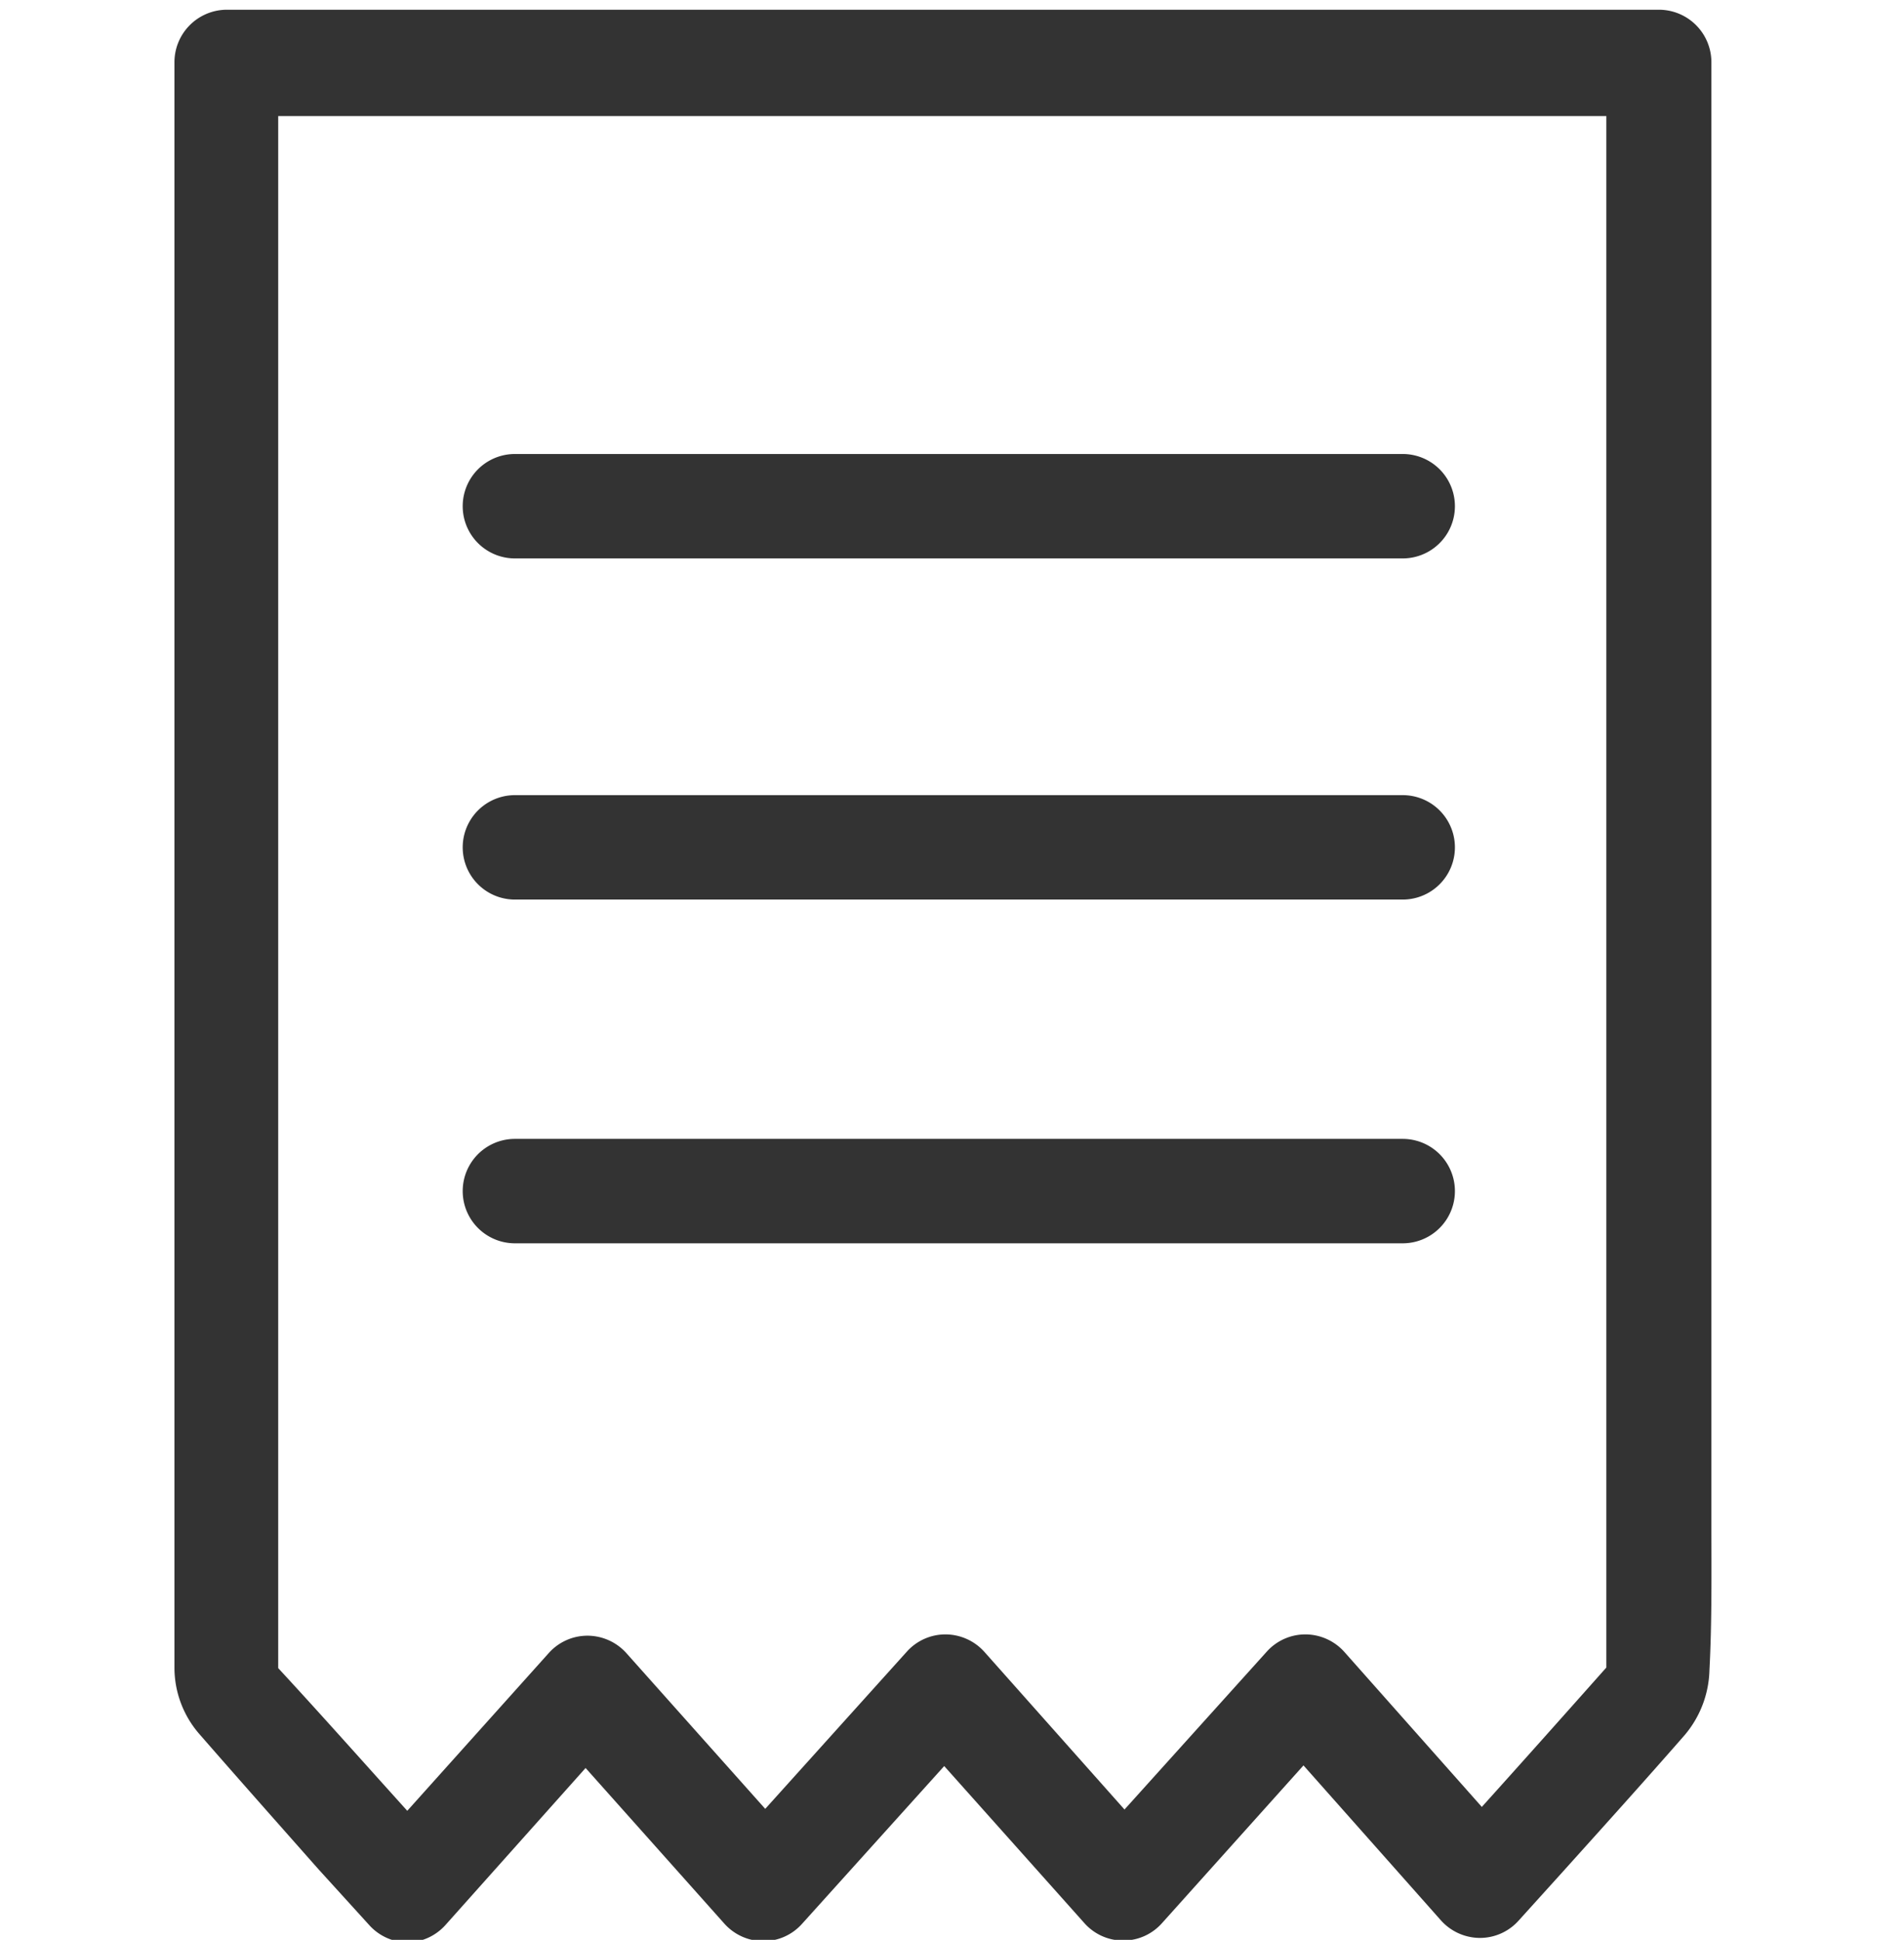 <svg xmlns="http://www.w3.org/2000/svg" width="29.36" height="29.91" viewBox="0 0 29.36 29.91"><title>icon_menu_termos</title><path d="M26.39,23.47V17.68c0-5.48,0-11.16,0-16.73a.81.81,0,0,0-.8-.8H3.49a.81.81,0,0,0-.8.8c0,9.26,0,17.36,0,24.77a1.56,1.56,0,0,0,.37,1c.61.7,1.24,1.41,1.85,2.1l.8.88a.81.81,0,0,0,.58.25h0a.81.81,0,0,0,.58-.27l2.16-2.42,2.14,2.4a.81.81,0,0,0,.6.27.8.8,0,0,0,.6-.27l2.19-2.43,2.16,2.42a.8.8,0,0,0,1.2,0l2.18-2.43,2.12,2.39a.81.81,0,0,0,.6.27.8.8,0,0,0,.6-.27l.66-.73c.63-.7,1.28-1.42,1.9-2.13a1.61,1.61,0,0,0,.38-1C26.4,25,26.39,24.21,26.39,23.47ZM24.78,25.7c-.64.72-1.29,1.45-1.93,2.16l-2.12-2.39a.81.81,0,0,0-.6-.27.8.8,0,0,0-.6.27L17.34,27.9l-2.16-2.43a.81.81,0,0,0-.6-.27.8.8,0,0,0-.6.27L11.8,27.89l-2.14-2.4a.81.81,0,0,0-.6-.27.8.8,0,0,0-.6.27L6.28,27.92l-.18-.2c-.55-.61-1.19-1.33-1.81-2,0-8.56,0-16.89,0-23.93H24.77c0,5.31,0,10.71,0,15.93v5.59c0,.79,0,1.61,0,2.43Z" style="fill:#333"/><path d="M21.63,12.26H7.94a.8.8,0,0,0,0,1.61H21.63a.8.8,0,0,0,0-1.61Z" style="fill:#333"/><path d="M21.63,7H7.94a.8.8,0,0,0,0,1.61H21.63a.8.8,0,0,0,0-1.61Z" style="fill:#333"/><path d="M21.63,17.56H7.94a.8.8,0,0,0,0,1.61H21.63a.8.8,0,0,0,0-1.61Z" style="fill:#333"/></svg>